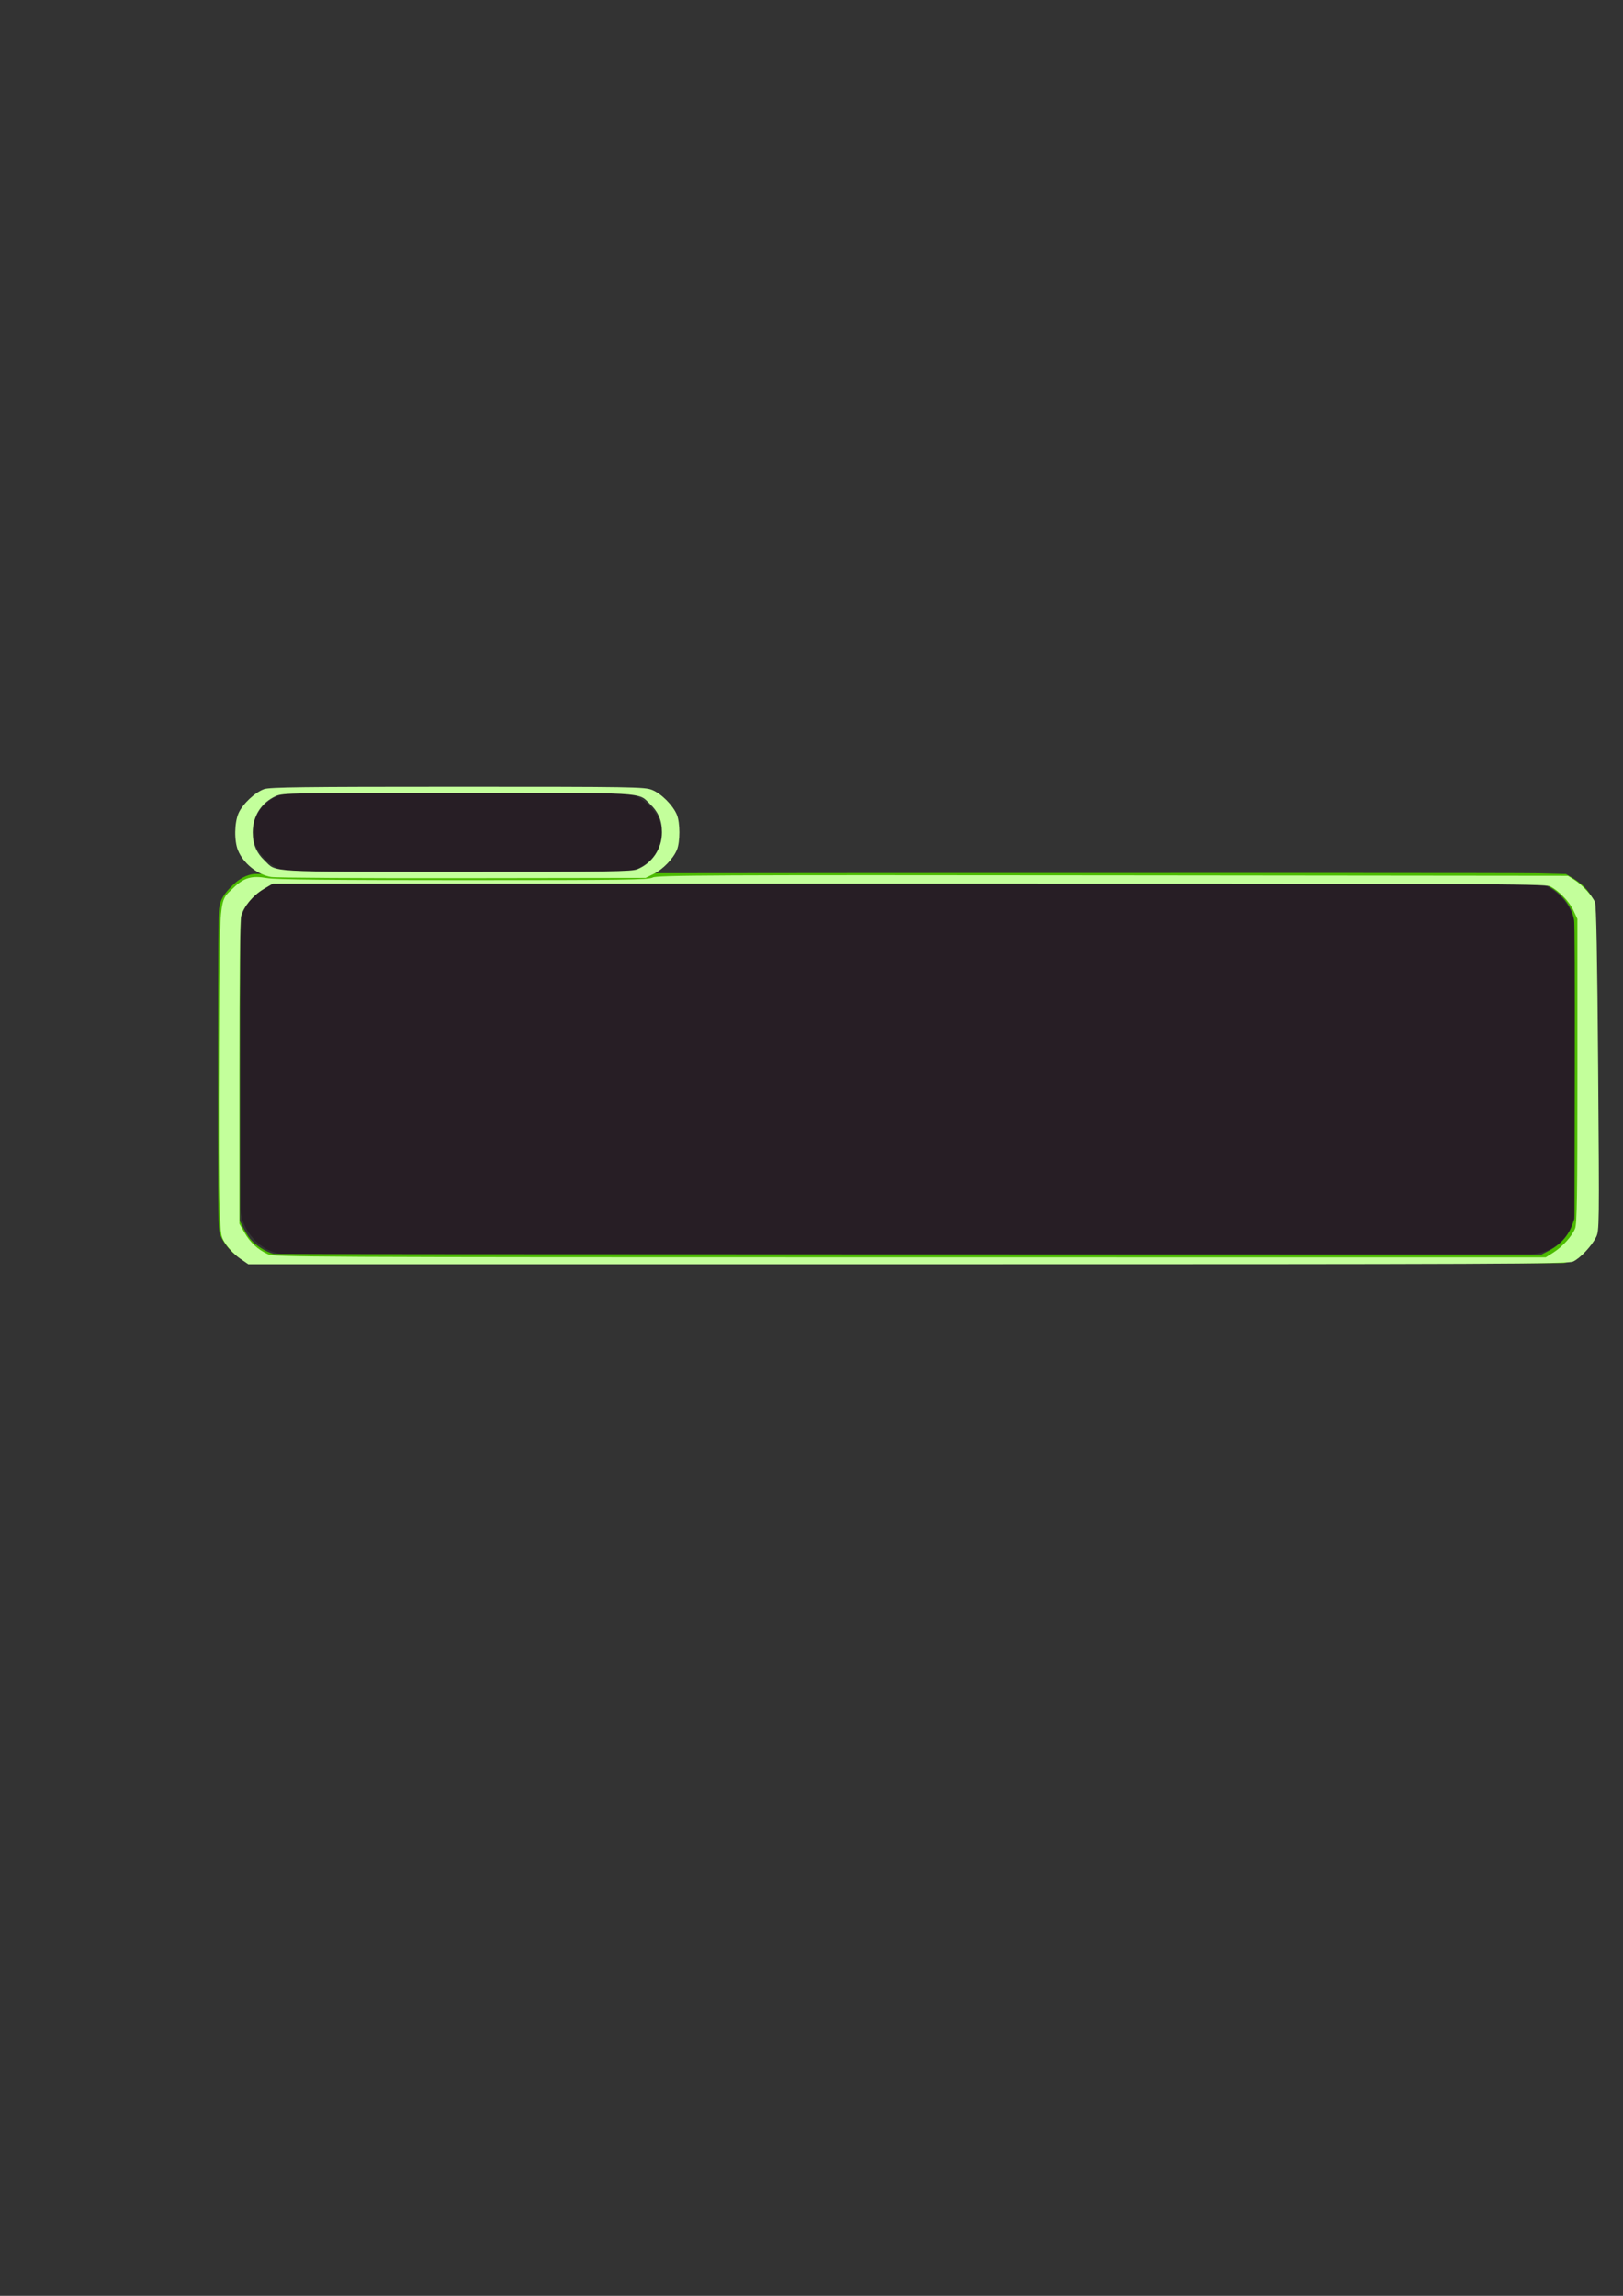 <?xml version="1.0" encoding="UTF-8" standalone="no"?>
<!-- Created with Inkscape (http://www.inkscape.org/) -->

<svg
   width="210mm"
   height="297mm"
   viewBox="0 0 210 297"
   version="1.1"
   id="svg5"
   inkscape:version="1.2.2 (732a01da63, 2022-12-09)"
   sodipodi:docname="DialogueBox.svg"
   inkscape:export-filename="OneDrive\Desktop\GameDev\UnityProjects\MomoNightmare\MomoNightmare\Unity3D\Assets\Icons\Raw\DialogueBox.png"
   inkscape:export-xdpi="92.36364"
   inkscape:export-ydpi="92.36364"
   xmlns:inkscape="http://www.inkscape.org/namespaces/inkscape"
   xmlns:sodipodi="http://sodipodi.sourceforge.net/DTD/sodipodi-0.dtd"
   xmlns="http://www.w3.org/2000/svg"
   xmlns:svg="http://www.w3.org/2000/svg">
  <rect x="0" y="0" width="210" height="297" fill="#333333" stroke="none"/>
  <sodipodi:namedview
     id="namedview7"
     pagecolor="#505050"
     bordercolor="#eeeeee"
     borderopacity="1"
     inkscape:showpageshadow="0"
     inkscape:pageopacity="0"
     inkscape:pagecheckerboard="0"
     inkscape:deskcolor="#505050"
     inkscape:document-units="mm"
     showgrid="false"
     inkscape:zoom="1.1893044"
     inkscape:cx="258.5545"
     inkscape:cy="514.1661"
     inkscape:window-width="1920"
     inkscape:window-height="991"
     inkscape:window-x="-9"
     inkscape:window-y="-9"
     inkscape:window-maximized="1"
     inkscape:current-layer="layer1" />
  <defs
     id="defs2" />
  <g
     inkscape:label="Layer 1"
     inkscape:groupmode="layer"
     id="layer1">
    <rect
       style="fill:#160011;fill-opacity:0.419;stroke-width:0.265"
       id="rect950-58"
       width="172.636"
       height="48.053"
       x="31.137"
       y="114.187"
       rx="5.839" />
    <rect
       style="fill:#160011;fill-opacity:0.419;stroke-width:0.234"
       id="rect954-3-9"
       width="52.948"
       height="10.234"
       x="32.697"
       y="102.576"
       rx="5.345" />
    <path
       style="fill:#4cbb00;fill-opacity:1;stroke-width:0.111"
       d="m 32.498,163.432 c -0.588,-0.07 -1.779,-0.79 -2.521,-1.525 -0.86,-0.85 -1.484,-1.876 -1.609,-2.645 -0.142,-0.871 -0.169,-5.026 -0.155,-23.891 0.009,-12.123 0.049,-17.308 0.139,-17.879 0.18,-1.151 0.623,-1.885 1.847,-3.068 0.806,-0.778 1.76,-1.263 2.671,-1.357 1.026,-0.106 162.257,-0.19 166.24,-0.087 l 3.504,0.091 0.804,0.474 c 1.63,0.962 2.644,2.212 2.906,3.582 0.153,0.804 0.223,6.685 0.307,25.986 l 0.07,15.919 -0.525,1.016 c -0.885,1.714 -2.506,3.124 -3.852,3.351 -0.574,0.097 -169.014,0.127 -169.825,0.03 z m 167.857,-1.604 c 1.549,-0.806 2.57,-1.934 3.115,-3.443 l 0.257,-0.71 0.032,-18.965 c 0.02,-12.108 -0.008,-19.222 -0.079,-19.676 -0.272,-1.761 -1.594,-3.476 -3.418,-4.434 l -0.9,-0.473 h -81.881 -81.881 l -0.975,0.472 c -0.779,0.377 -1.154,0.651 -1.866,1.363 -0.961,0.961 -1.428,1.752 -1.615,2.739 -0.068,0.359 -0.109,7.786 -0.109,19.915 v 19.342 l 0.435,0.864 c 0.239,0.475 0.635,1.118 0.881,1.429 0.64,0.809 2.114,1.751 3.078,1.965 0.122,0.027 37.081,0.055 82.13,0.062 l 81.907,0.013 z"
       id="path1081" />
    <path
       style="fill:#c3ff9b;fill-opacity:1;stroke-width:0.222"
       d="m 35.095,113.455 c -1.794,-0.308 -3.587,-1.74 -4.292,-3.428 -0.512,-1.227 -0.479,-3.609 0.066,-4.834 0.528,-1.186 2.128,-2.693 3.299,-3.106 0.721,-0.254 5.035,-0.308 25.009,-0.308 22.724,0 24.199,0.024 25.177,0.401 1.178,0.455 2.71,1.98 3.224,3.212 0.431,1.031 0.433,3.528 0.005,4.554 -0.48,1.15 -1.802,2.519 -3.003,3.11 l -1.043,0.514 -23.693,0.033 c -13.031,0.018 -24.168,-0.049 -24.749,-0.148 z m 47.392,-1.008 c 1.933,-0.806 3.163,-2.662 3.163,-4.772 0,-1.557 -0.459,-2.628 -1.593,-3.715 -1.549,-1.485 -0.068,-1.402 -24.929,-1.397 -21.379,0.005 -22.578,0.026 -23.422,0.413 -1.907,0.875 -3.003,2.59 -3.003,4.699 0,1.558 0.459,2.628 1.593,3.715 1.533,1.469 0.023,1.384 24.832,1.393 19.865,0.008 22.63,-0.032 23.359,-0.336 z"
       id="path5063" />
    <path
       style="fill:#c3ff9b;fill-opacity:1;stroke-width:0.841"
       d="m 117.226,614.386 c -2.22,-1.53 -5.247,-4.539 -6.727,-6.686 -2.675,-3.881 -2.694,-3.985 -3.289,-17.608 -0.329,-7.537 -0.45,-43.596 -0.268,-80.13 0.373,-74.796 -0.105,-69.576 7.001,-76.483 5.188,-5.042 8.875,-6.119 16.481,-4.815 4.244,0.728 30.193,0.998 95.815,0.998 78.829,0 90.301,-0.158 92.463,-1.277 2.192,-1.134 27.328,-1.251 224.669,-1.051 l 222.201,0.225 3.072,1.91 c 3.727,2.318 8.853,7.861 10.133,10.956 0.651,1.576 1.123,26.4 1.544,81.306 0.594,77.353 0.571,79.107 -1.035,82.274 -2.22,4.377 -7.69,10.181 -11.141,11.818 -2.572,1.22 -31.816,1.341 -324.855,1.341 H 121.263 Z m 641.246,-2.957 c 4.455,-2.83 8.972,-7.797 10.57,-11.621 0.951,-2.277 1.155,-15.904 1.148,-76.997 l -0.008,-74.23 -1.962,-4.204 c -2.03,-4.35 -6.977,-9.446 -11.383,-11.724 -2.277,-1.178 -33.665,-1.309 -313.086,-1.309 H 133.197 l -4.553,2.733 c -5.157,3.095 -9.604,8.427 -10.89,13.054 -0.569,2.048 -0.869,28.591 -0.867,76.704 l 0.003,73.572 2.465,4.298 c 2.799,4.88 6.495,8.295 11.393,10.528 3.235,1.475 15.192,1.534 313.674,1.552 l 310.311,0.018 3.738,-2.375 z"
       id="path18037"
       transform="scale(0.265)" />
  </g>
</svg>
